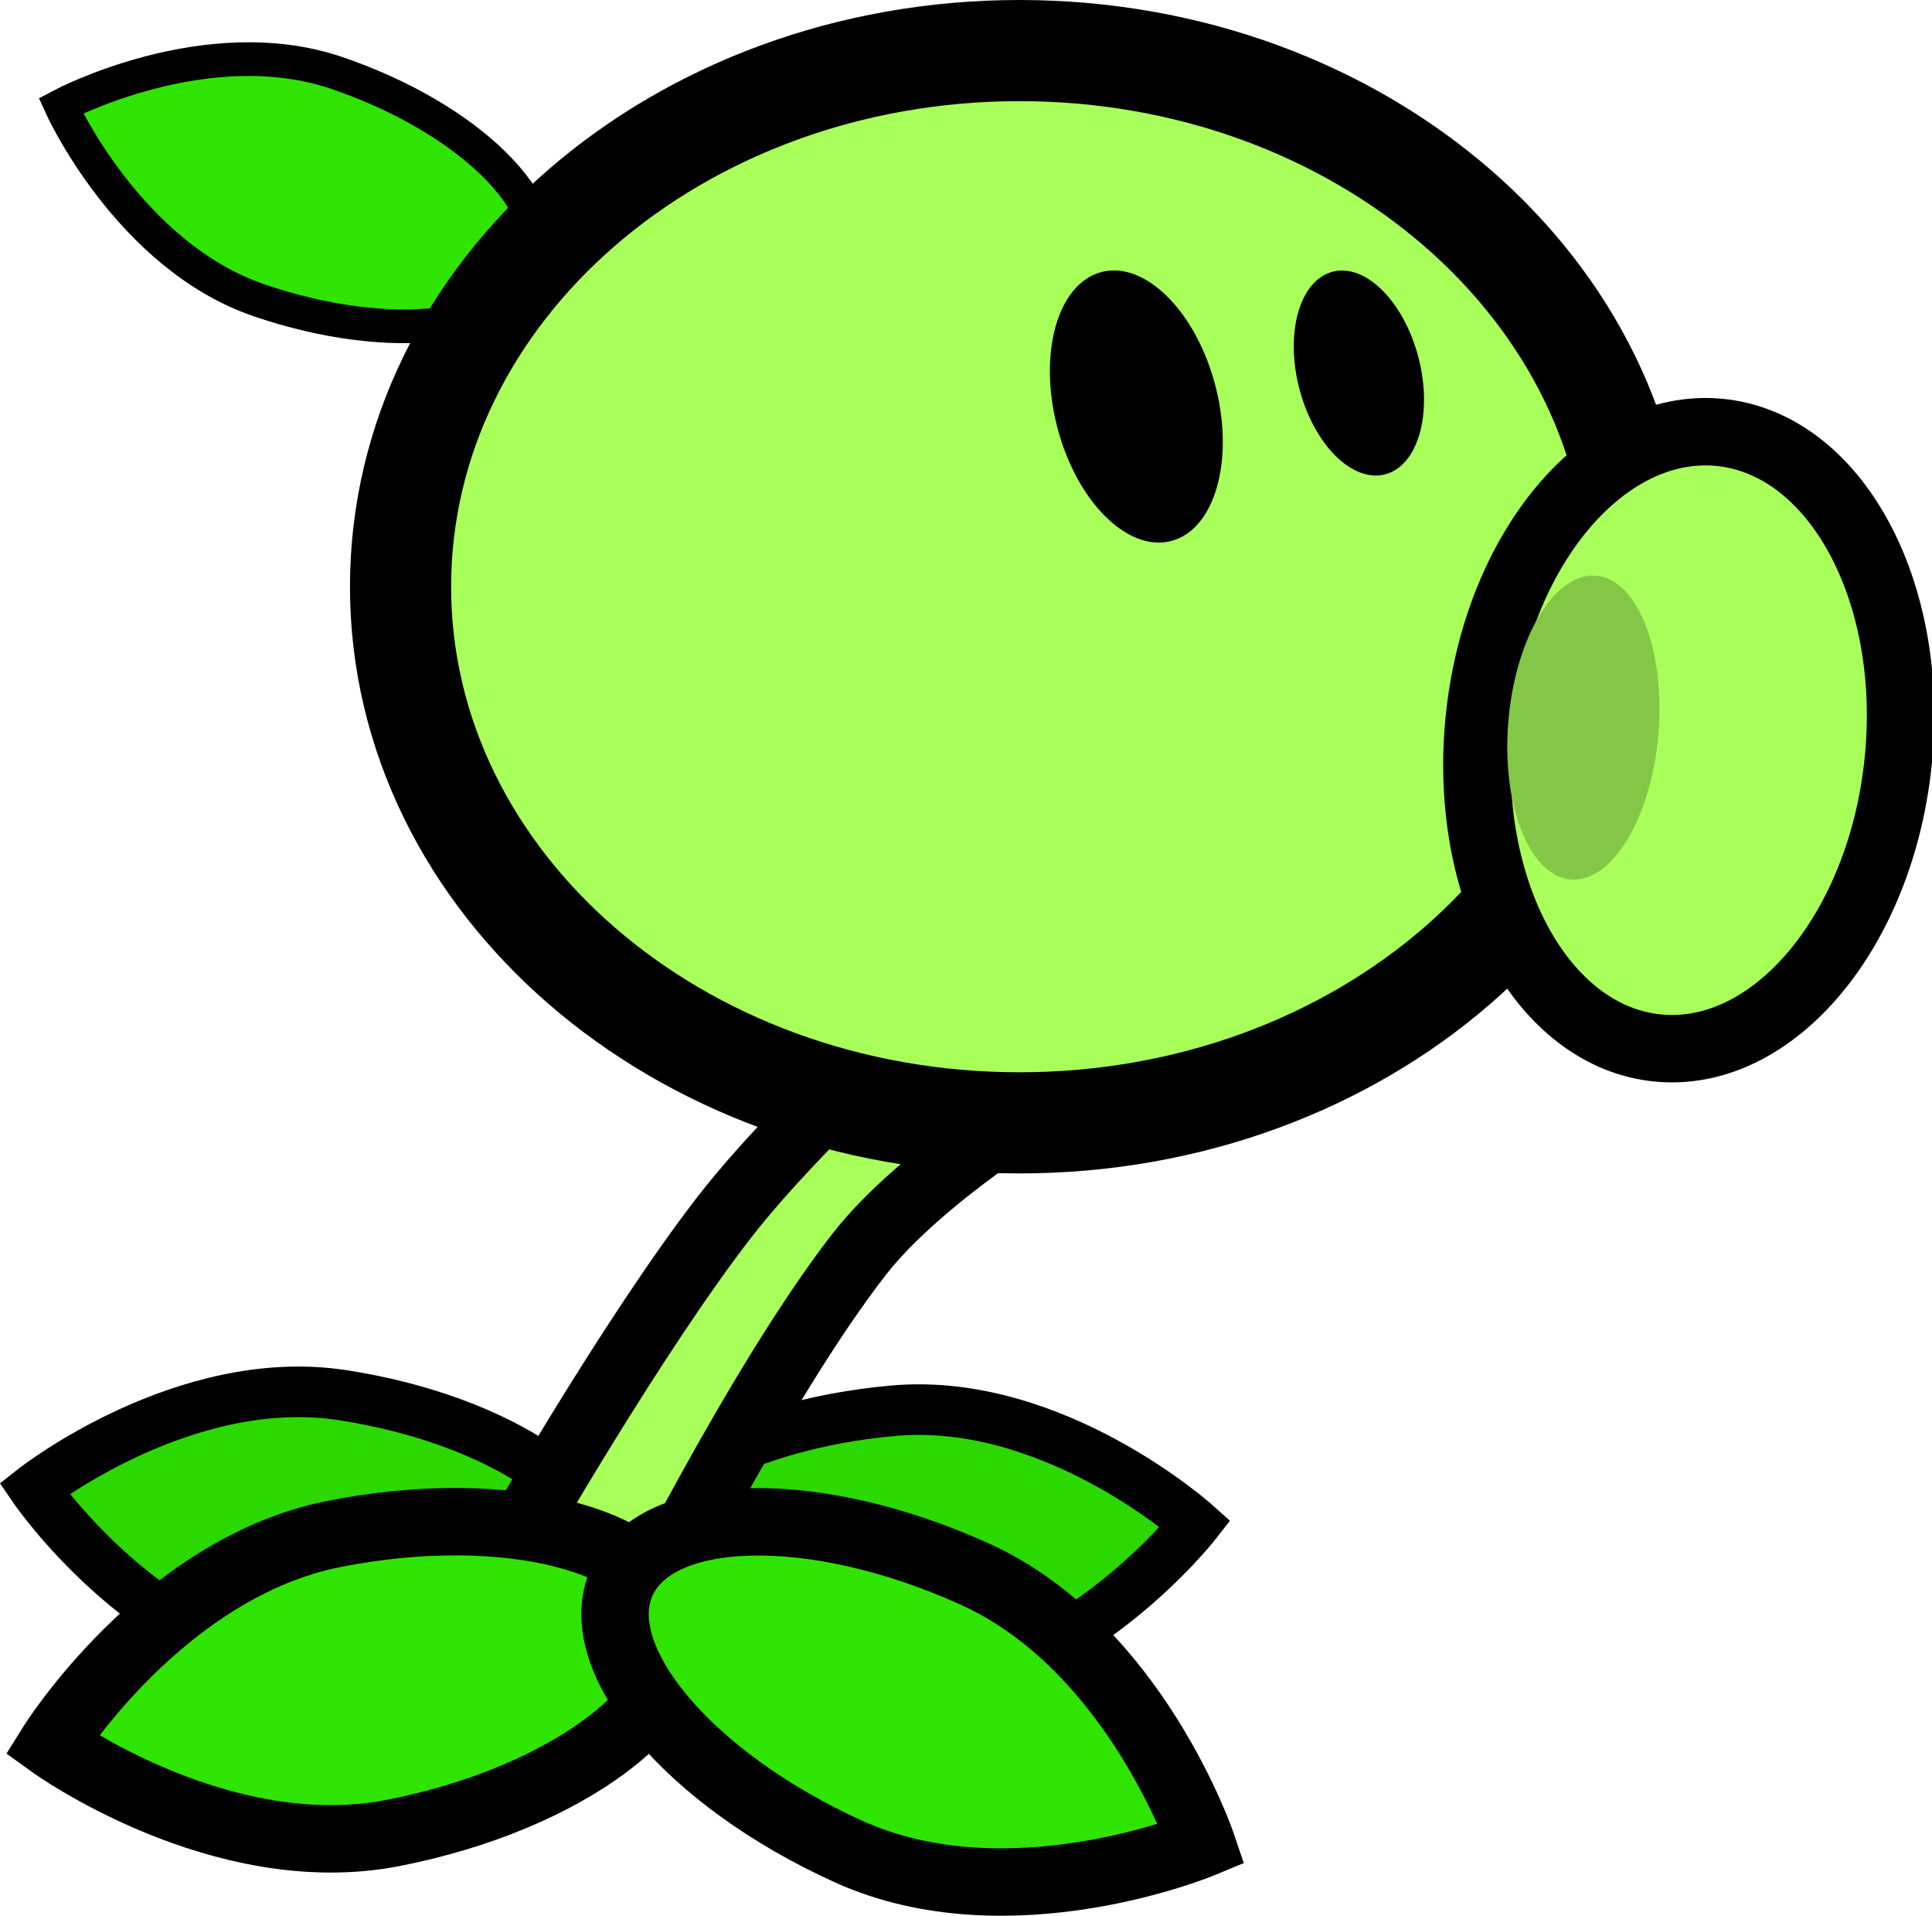 <svg version="1.1" xmlns="http://www.w3.org/2000/svg" xmlns:xlink="http://www.w3.org/1999/xlink" width="57.307" height="56.818" viewBox="0,0,57.307,56.818"><g transform="translate(-220.45,-149.984)"><g data-paper-data="{&quot;isPaintingLayer&quot;:true}" fill="none" fill-rule="nonzero" stroke="none" stroke-width="none" stroke-linecap="butt" stroke-linejoin="miter" stroke-miterlimit="10" stroke-dasharray="" stroke-dashoffset="0" font-family="none" font-weight="none" font-size="none" text-anchor="none" style="mix-blend-mode: normal"><path d="M230.614,191.363c4.706,0.724 8.241,3.137 7.894,5.391c-0.347,2.254 -4.443,3.494 -9.149,2.77c-4.706,-0.724 -7.894,-5.391 -7.894,-5.391c0,0 4.443,-3.494 9.149,-2.77z" data-paper-data="{&quot;origRot&quot;:0,&quot;origPos&quot;:null,&quot;index&quot;:null}" fill="#2bd900" stroke="#000000" stroke-width="1.5"/><path d="M255.91,195.178c0,0 -3.482,4.452 -8.226,4.87c-4.743,0.418 -8.751,-1.084 -8.951,-3.355c-0.2,-2.271 3.483,-4.452 8.226,-4.87c4.743,-0.418 8.951,3.355 8.951,3.355z" data-paper-data="{&quot;origRot&quot;:0,&quot;origPos&quot;:null,&quot;index&quot;:null}" fill="#2bd900" stroke="#000000" stroke-width="1.5"/><path d="M235.696,195.751c0,0 3.533,-6.18 6.252,-9.683c2.147,-2.765 6.218,-6.378 6.218,-6.378l3.554,2.76c0,0 -3.959,2.381 -5.791,4.741c-3.035,3.908 -6.679,11.32 -6.679,11.32z" data-paper-data="{&quot;origPos&quot;:null,&quot;origRot&quot;:0}" fill="#a9ff59" stroke="#000000" stroke-width="2"/><path d="M230.446,152.15c3.889,1.327 6.526,3.912 5.891,5.774c-0.635,1.862 -4.303,2.296 -8.192,0.97c-3.889,-1.327 -5.891,-5.774 -5.891,-5.774c0,0 4.303,-2.296 8.192,-0.97z" data-paper-data="{&quot;origRot&quot;:0,&quot;origPos&quot;:null}" fill="#2fe500" stroke="#000000" stroke-width="1"/><path d="M269.045,167.385c0,8.782 -8.219,15.901 -18.357,15.901c-10.138,0 -18.357,-7.119 -18.357,-15.901c0,-8.782 8.219,-15.901 18.357,-15.901c10.138,0 18.357,7.119 18.357,15.901z" data-paper-data="{&quot;origPos&quot;:null}" fill="#a9ff59" stroke="#000000" stroke-width="3"/><path d="M276.758,172.527c-0.499,5.042 -3.688,8.866 -7.121,8.54c-3.433,-0.326 -5.812,-4.678 -5.313,-9.72c0.499,-5.042 3.688,-8.866 7.121,-8.54c3.433,0.326 5.812,4.678 5.313,9.72z" data-paper-data="{&quot;origPos&quot;:null,&quot;origRot&quot;:0}" fill="#a9ff59" stroke="#000000" stroke-width="2"/><path d="M269.643,171.738c-0.205,2.488 -1.368,4.427 -2.597,4.33c-1.23,-0.097 -2.061,-2.193 -1.856,-4.681c0.205,-2.488 1.368,-4.427 2.597,-4.33c1.23,0.097 2.061,2.193 1.856,4.681z" data-paper-data="{&quot;origRot&quot;:0,&quot;origPos&quot;:null}" fill="#84c746" stroke="none" stroke-width="0"/><path d="M230.377,195.474c5.116,-1.005 9.653,0.166 10.134,2.616c0.481,2.45 -3.276,5.25 -8.391,6.255c-5.116,1.005 -10.134,-2.616 -10.134,-2.616c0,0 3.276,-5.25 8.391,-6.255z" data-paper-data="{&quot;origRot&quot;:0,&quot;origPos&quot;:null}" fill="#2fe500" stroke="#000000" stroke-width="2"/><path d="M256.096,204.675c0,0 -5.714,2.377 -10.464,0.228c-4.75,-2.149 -7.766,-5.735 -6.737,-8.009c1.029,-2.275 5.714,-2.377 10.464,-0.228c4.75,2.149 6.737,8.009 6.737,8.009z" data-paper-data="{&quot;origRot&quot;:0,&quot;origPos&quot;:null,&quot;index&quot;:null}" fill="#2fe500" stroke="#000000" stroke-width="2"/><path d="M256.448,161.233c0.635,2.183 0.123,4.315 -1.143,4.761c-1.266,0.446 -2.807,-0.963 -3.441,-3.146c-0.635,-2.183 -0.123,-4.315 1.143,-4.761c1.266,-0.446 2.807,0.963 3.441,3.146z" data-paper-data="{&quot;origPos&quot;:null,&quot;origRot&quot;:0}" fill="#000000" stroke="none" stroke-width="0"/><path d="M262.484,160.439c0.478,1.645 0.093,3.251 -0.861,3.587c-0.954,0.336 -2.114,-0.725 -2.592,-2.37c-0.478,-1.645 -0.093,-3.251 0.861,-3.587c0.954,-0.336 2.114,0.725 2.592,2.37z" data-paper-data="{&quot;origPos&quot;:null,&quot;origRot&quot;:0}" fill="#000000" stroke="none" stroke-width="0"/></g></g></svg>